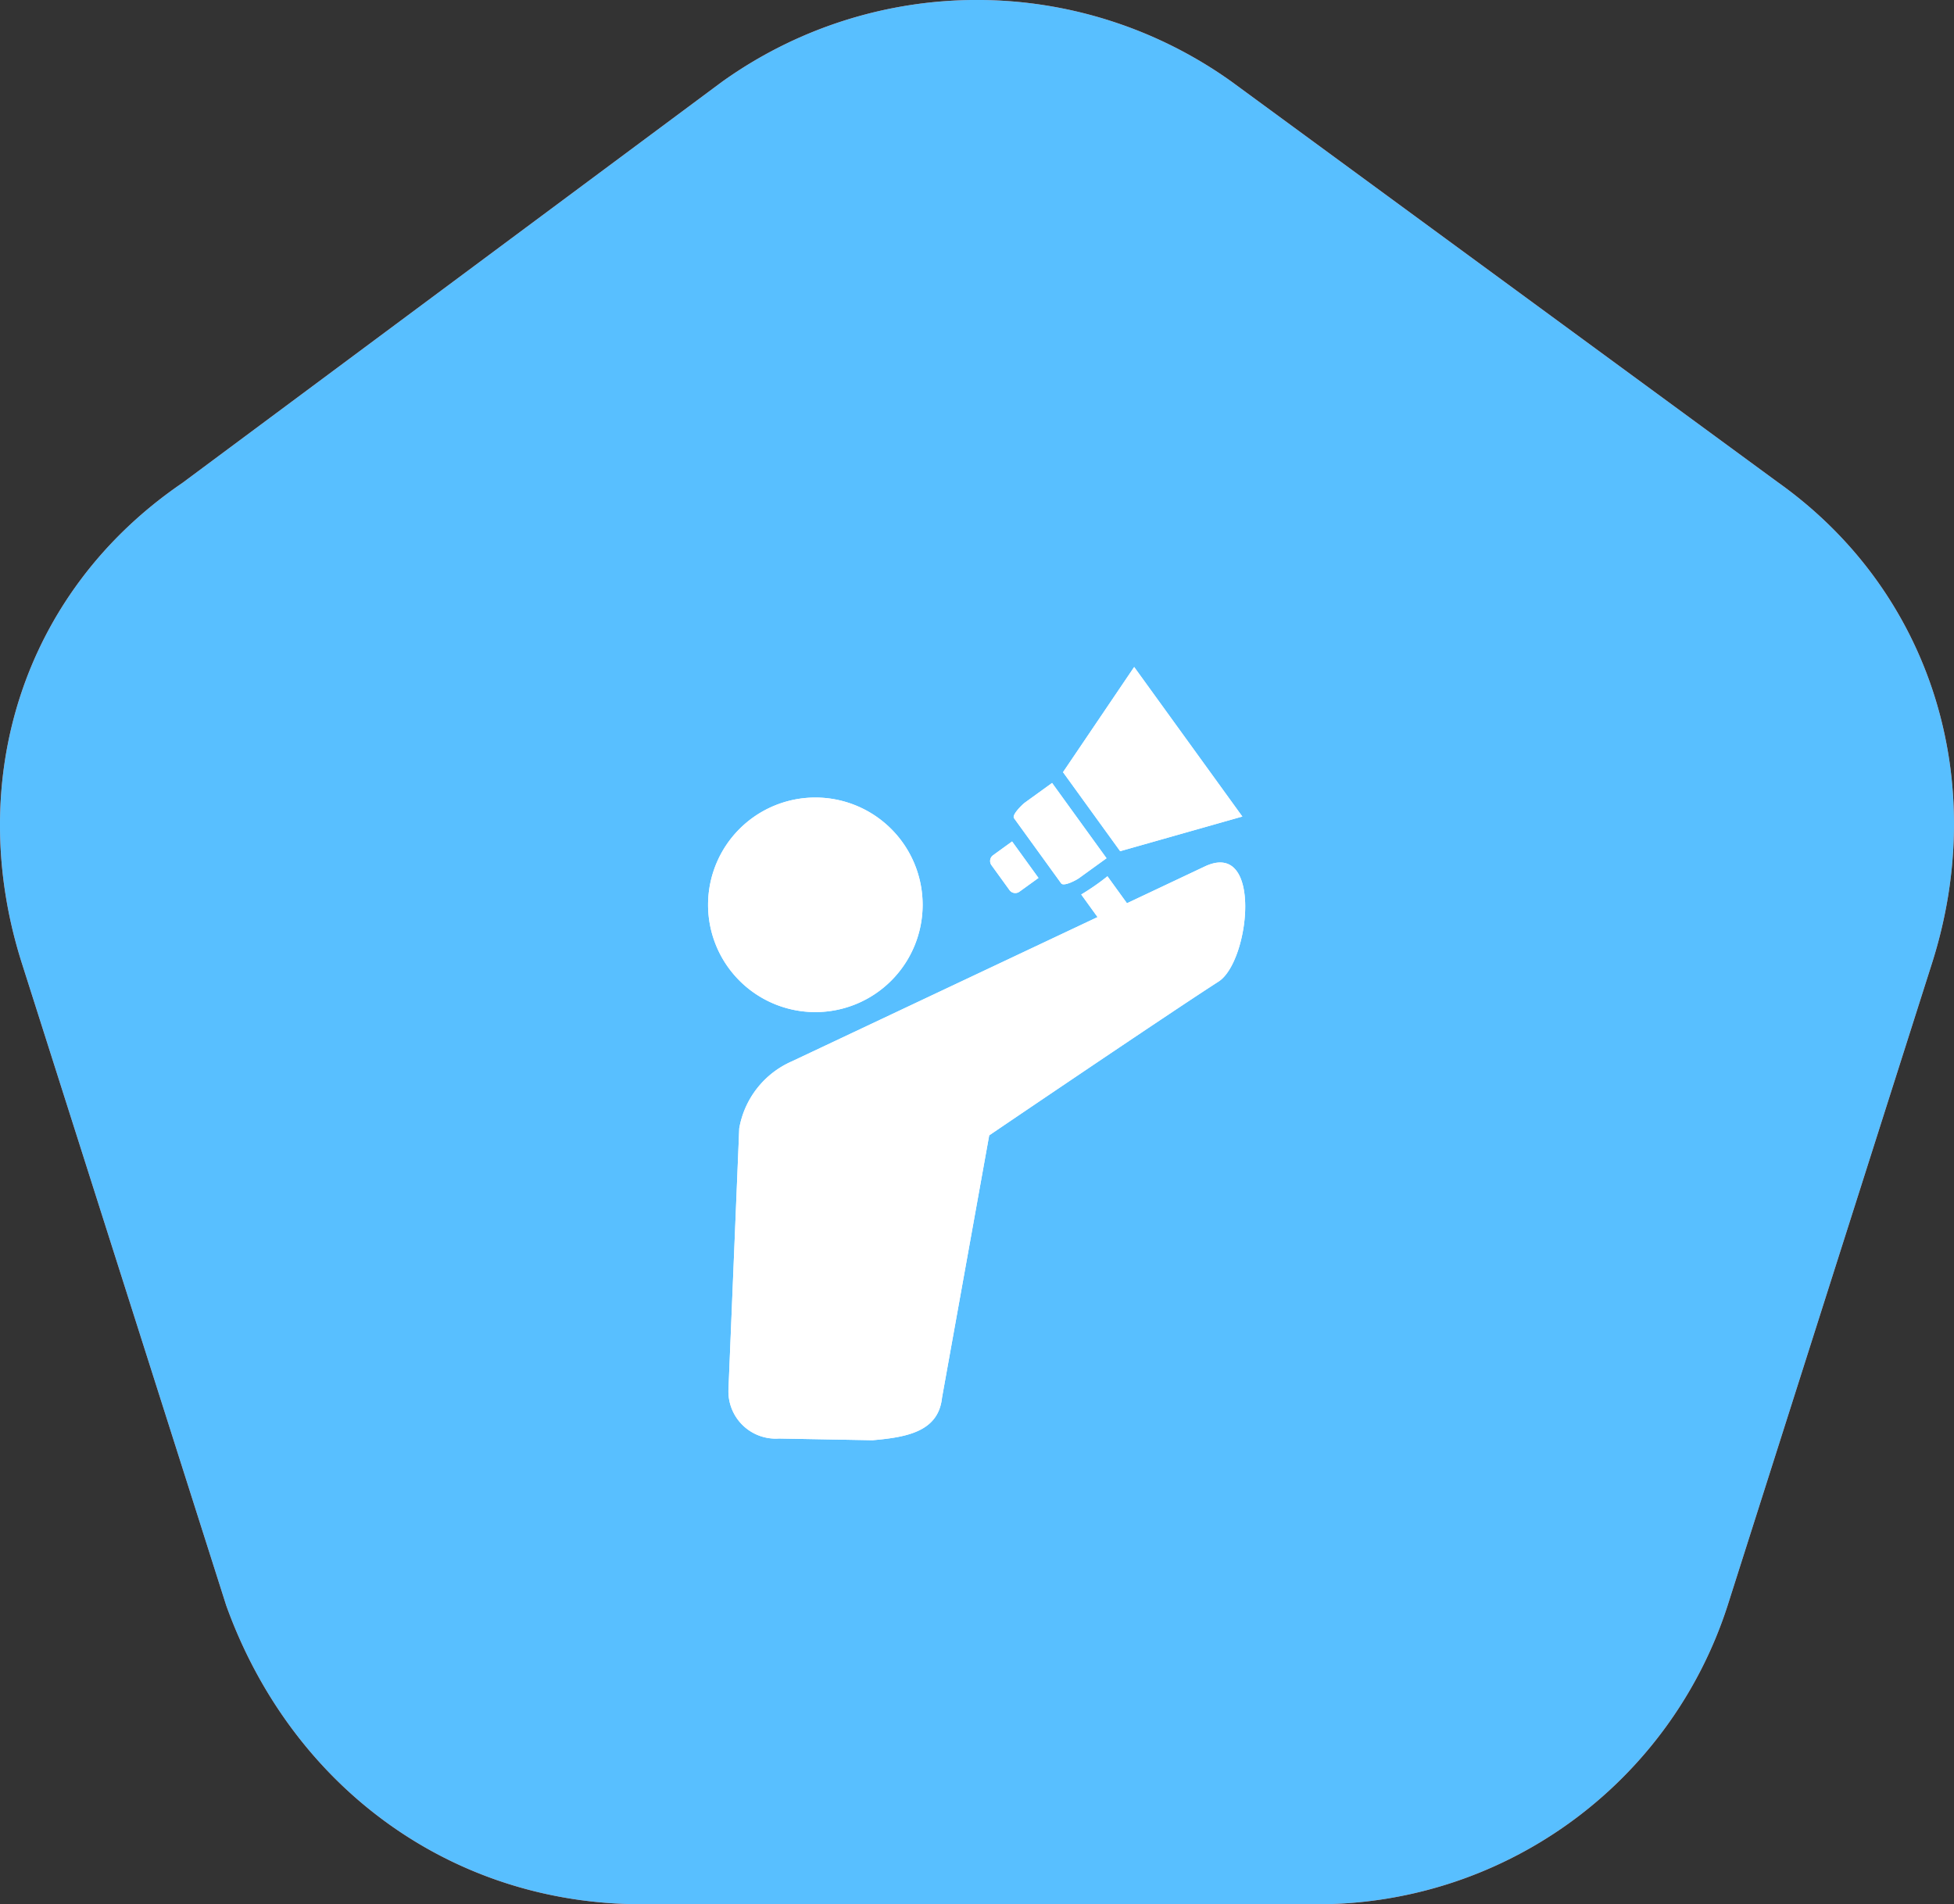 <svg xmlns="http://www.w3.org/2000/svg" width="104.349" height="101.69" viewBox="0 0 104.349 101.69"><rect x="0" y="0" width="104.349" height="101.69" fill="#333333" stroke="none"/><defs><style>.a{fill:#f3755f;}.b{fill:#58bfff;}.c{fill:#fff;fill-rule:evenodd;}</style></defs><g transform="translate(-484 -529.78)"><g transform="translate(484.032 530.03)"><path class="a" d="M65.763,4.129,94.956,25.537c8.174,5.839,11.288,15.959,8.174,25.69l-10.9,34.253A23.012,23.012,0,0,1,70.044,101.44H34.234c-10.12,0-18.684-6.228-22.187-15.959L1.148,51.227c-3.114-9.731,0-19.851,8.563-25.69l28.8-21.408A23.382,23.382,0,0,1,65.763,4.129Z" transform="translate(0)"/></g><g transform="translate(484.032 530.03)"><path class="b" d="M65.763,4.129,94.956,25.537c8.174,5.839,11.288,15.959,8.174,25.69l-10.9,34.253A23.012,23.012,0,0,1,70.044,101.44H34.234c-10.12,0-18.684-6.228-22.187-15.959L1.148,51.227c-3.114-9.731,0-19.851,8.563-25.69l28.8-21.408A23.382,23.382,0,0,1,65.763,4.129Z" transform="translate(0)"/></g><g transform="translate(-690.994 122.532)"><path class="c" d="M1228.034,452.914l1.009-.73,1.409,1.948-1.011.73a.38.38,0,0,1-.53-.071l-.977-1.351a.38.38,0,0,1,.1-.525Zm12.035,6.751c-2.81,1.807-12.249,8.213-12.249,8.213l-2.518,14c-.188,1.794-1.815,2.119-3.714,2.281l-4.99-.091a2.525,2.525,0,0,1-2.7-2.663l.574-13.9a4.814,4.814,0,0,1,2.819-3.582l16.316-7.7-.872-1.207a12.306,12.306,0,0,0,1.4-.973l1.042,1.44,4.158-1.964C1242.439,452.055,1241.74,458.592,1240.069,459.665Zm-7.445-5.528,1.462-1.057-2.908-4.02-1.462,1.057c-.131.1-.7.647-.57.824l2.518,3.481c.132.18.787-.159.96-.285Zm2.192-1.434,6.523-1.85-5.777-7.986-3.8,5.617,3.051,4.218Zm-16.281-2.865a5.729,5.729,0,1,1-5.728,5.728A5.729,5.729,0,0,1,1218.535,449.838Z" transform="translate(0 0)"/></g><g transform="translate(-690.994 122.532)"><path class="c" d="M1228.034,452.914l1.009-.73,1.409,1.948-1.011.73a.38.38,0,0,1-.53-.071l-.977-1.351a.38.38,0,0,1,.1-.525Zm12.035,6.751c-2.81,1.807-12.249,8.213-12.249,8.213l-2.518,14c-.188,1.794-1.815,2.119-3.714,2.281l-4.99-.091a2.525,2.525,0,0,1-2.7-2.663l.574-13.9a4.814,4.814,0,0,1,2.819-3.582l16.316-7.7-.872-1.207a12.306,12.306,0,0,0,1.4-.973l1.042,1.44,4.158-1.964C1242.439,452.055,1241.74,458.592,1240.069,459.665Zm-7.445-5.528,1.462-1.057-2.908-4.02-1.462,1.057c-.131.1-.7.647-.57.824l2.518,3.481c.132.18.787-.159.96-.285Zm2.192-1.434,6.523-1.85-5.777-7.986-3.8,5.617,3.051,4.218Zm-16.281-2.865a5.729,5.729,0,1,1-5.728,5.728A5.729,5.729,0,0,1,1218.535,449.838Z" transform="translate(0 0)"/></g></g></svg>